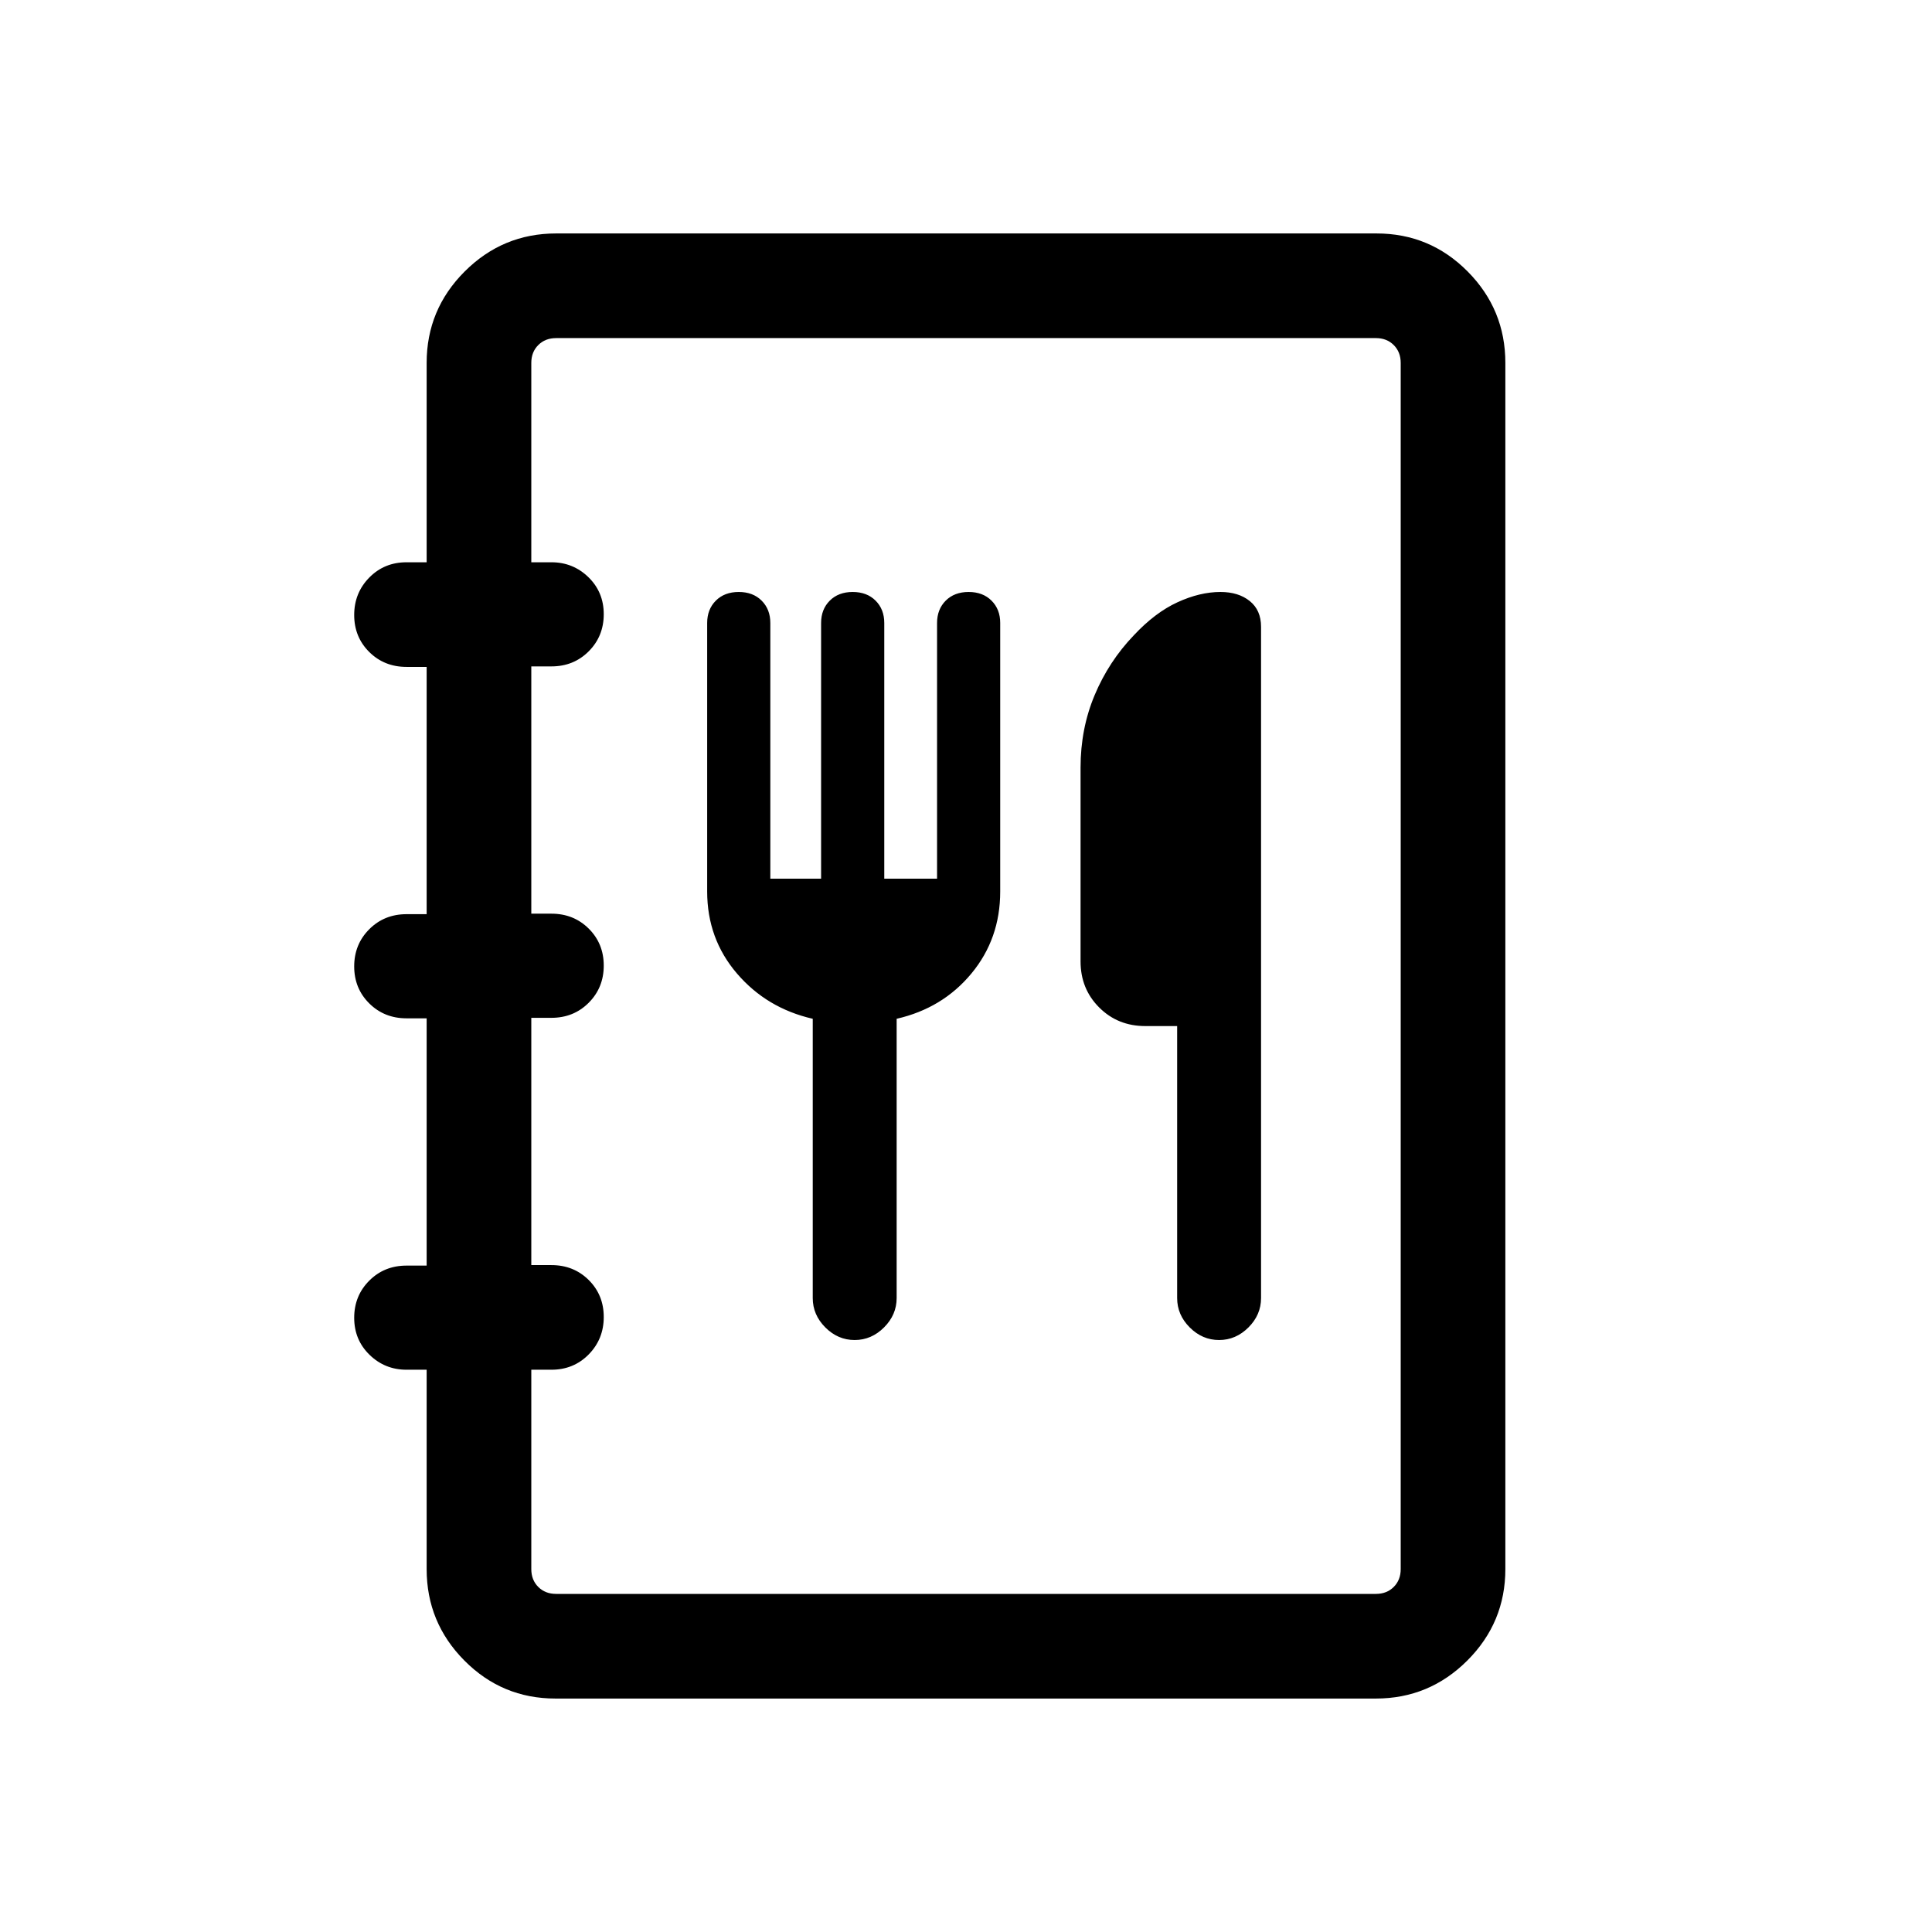 <svg xmlns="http://www.w3.org/2000/svg" height="20" viewBox="0 -960 960 960" width="20"><path d="M276.03-116q-26.55 0-45.29-18.89T212-180.31v-99.08h-10q-10.75 0-18.37-7.41-7.63-7.42-7.63-18.39 0-10.96 7.48-18.45 7.47-7.49 18.52-7.49h10V-454h-10q-11.05 0-18.52-7.42-7.48-7.42-7.48-18.38 0-10.97 7.48-18.46 7.47-7.49 18.52-7.49h10v-122.87h-10q-11.05 0-18.52-7.41-7.48-7.42-7.48-18.39 0-10.96 7.48-18.58 7.47-7.61 18.52-7.61h10v-99.08q0-26.53 18.9-45.42Q249.81-844 276.35-844h407.62q26.55 0 45.29 18.89T748-779.69v599.38q0 26.53-18.9 45.42Q710.19-116 683.65-116H276.03Zm.28-52h407.38q5.39 0 8.85-3.46t3.46-8.85v-599.38q0-5.39-3.46-8.85t-8.85-3.46H276.31q-5.39 0-8.85 3.46t-3.46 8.85v99.08h10q10.75 0 18.38 7.41 7.62 7.42 7.62 18.39 0 10.96-7.47 18.45-7.48 7.49-18.53 7.49h-10V-506h10q11.05 0 18.53 7.42 7.47 7.42 7.47 18.38 0 10.97-7.47 18.46-7.48 7.49-18.53 7.49h-10v122.87h10q11.05 0 18.53 7.41 7.47 7.42 7.47 18.39 0 10.96-7.47 18.58-7.48 7.61-18.53 7.61h-10v99.08q0 5.39 3.46 8.85t8.85 3.46Zm127.54-285.77V-315q0 8.33 6.25 14.59t14.57 6.26q8.33 0 14.6-6.26t6.27-14.59v-138.77q22.84-5.23 37.15-22.5Q497-493.54 497-517v-133.47q0-6.76-4.31-11.07-4.31-4.31-11.38-4.31-7.08 0-11.39 4.31-4.3 4.31-4.3 11.1v127.06h-26.23v-127.06q0-6.79-4.31-11.1t-11.39-4.31q-7.07 0-11.38 4.31-4.31 4.31-4.31 11.1v127.06h-25.23v-127.06q0-6.79-4.31-11.1t-11.38-4.31q-7.08 0-11.39 4.31-4.3 4.31-4.3 11.07V-517q0 23.46 14.8 40.73Q381-459 403.85-453.77Zm181.07 3.62V-315q0 8.33 6.25 14.59 6.26 6.26 14.58 6.26 8.33 0 14.6-6.26 6.26-6.26 6.26-14.59v-333.54q0-8.28-5.6-12.79-5.6-4.52-14.56-4.52-10.24 0-21.38 5.12-11.15 5.12-21.74 16.47-12.39 12.95-19.4 29.64-7.01 16.68-7.01 36.08v96.23q0 13.67 9.25 22.91 9.24 9.25 22.91 9.25h15.84ZM264-168V-792v624Z"/></svg>